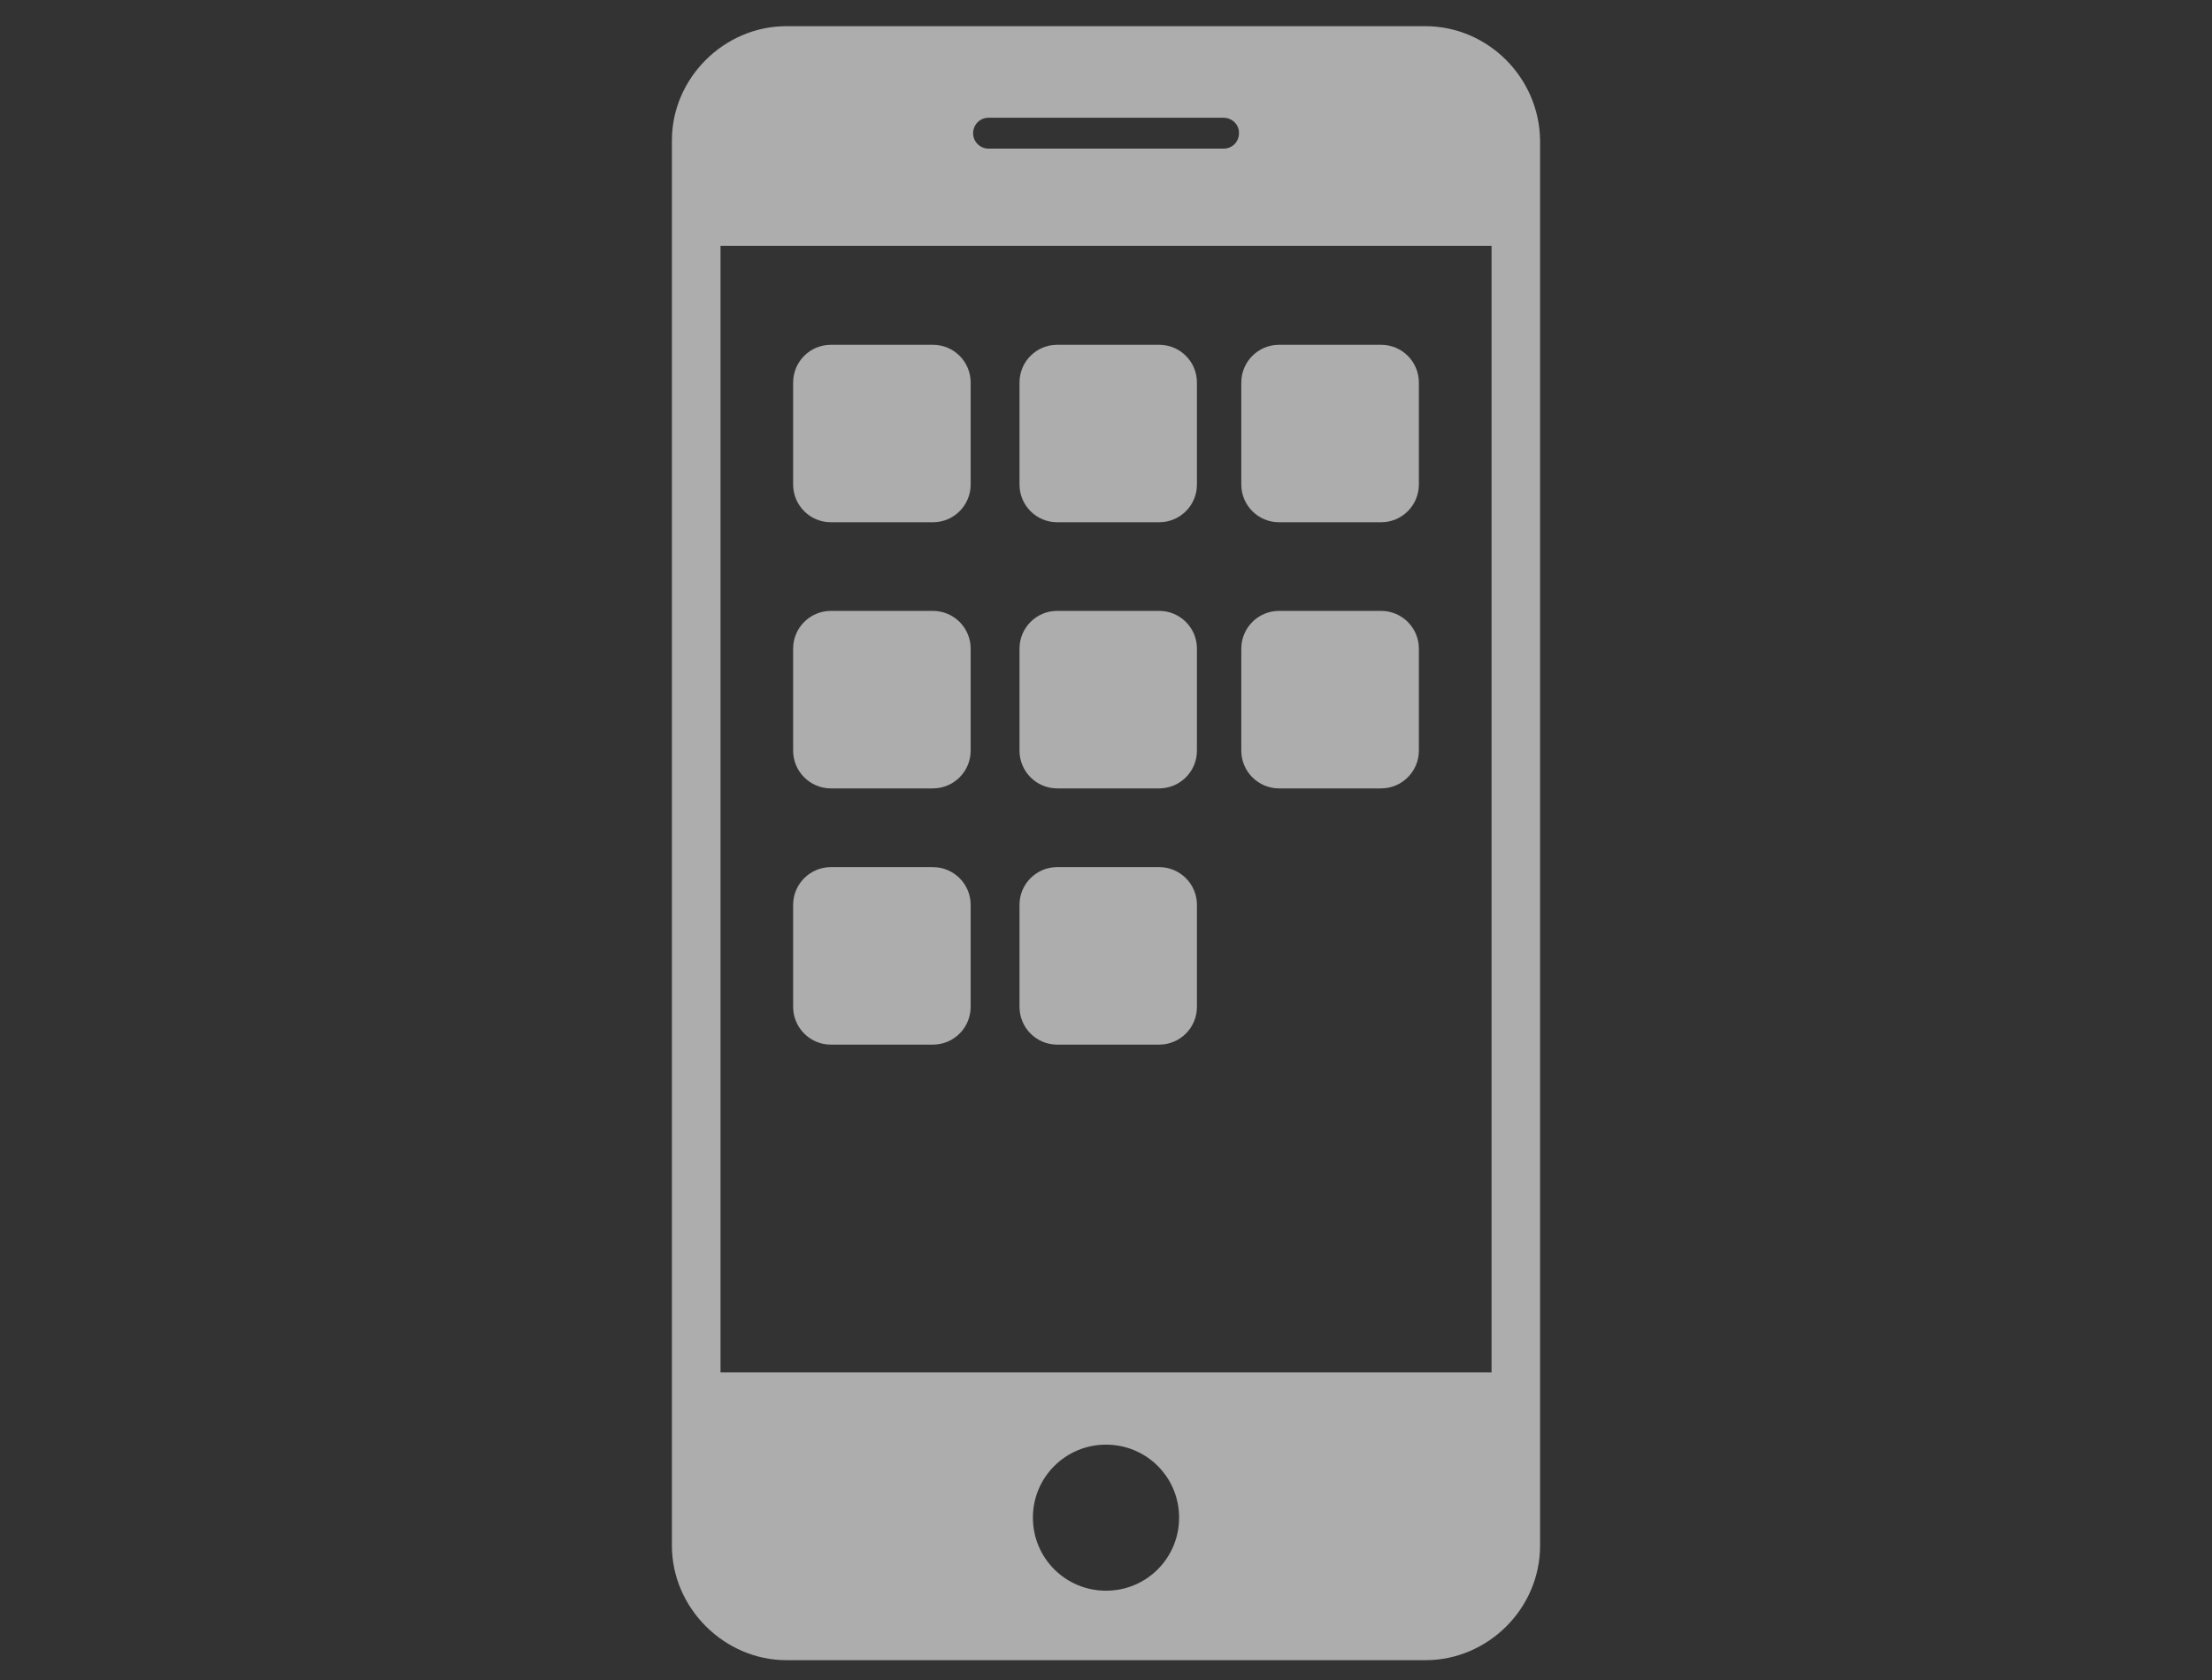 <?xml version="1.0" encoding="utf-8"?>
<!-- Generator: Adobe Illustrator 16.0.0, SVG Export Plug-In . SVG Version: 6.00 Build 0)  -->
<!DOCTYPE svg PUBLIC "-//W3C//DTD SVG 1.1//EN" "http://www.w3.org/Graphics/SVG/1.1/DTD/svg11.dtd">
<svg version="1.1" id="Layer_1" xmlns="http://www.w3.org/2000/svg" xmlns:xlink="http://www.w3.org/1999/xlink" x="0px" y="0px"
	 width="68.354px" height="51.926px" viewBox="0 0 68.354 51.926" enable-background="new 0 0 68.354 51.926" xml:space="preserve">
<rect x="0" y="0" width="68.354" height="51.926" fill="#333333" stroke="none"/>
<g opacity="0.6">
	<path fill="#FFFFFF" d="M44.038,0.809H24.302c-1.938,0-3.539,1.617-3.539,3.524v43.435c0,1.928,1.618,3.541,3.539,3.541h19.751
		c1.92,0,3.538-1.59,3.538-3.541V4.35C47.574,2.411,45.989,0.809,44.038,0.809z M30.548,3.639h7.26c0.267,0,0.487,0.215,0.478,0.478
		c0,0.269-0.211,0.477-0.478,0.477h-7.26c-0.257,0-0.478-0.208-0.478-0.477C30.072,3.852,30.281,3.639,30.548,3.639z M34.178,49.162
		c-1.25,0-2.26-1.006-2.26-2.258c0-1.25,1.01-2.256,2.26-2.256c1.251,0,2.26,1.006,2.258,2.256
		C36.436,48.156,35.429,49.162,34.178,49.162z M46.091,42.416H22.265V7.598h23.826V42.416z"/>
	<path fill="#FFFFFF" d="M25.676,16.141h3.152c0.644,0,1.167-0.522,1.167-1.167v-3.15c0-0.648-0.523-1.168-1.167-1.168h-3.152
		c-0.644,0-1.167,0.521-1.167,1.168v3.15C24.509,15.619,25.032,16.141,25.676,16.141z"/>
	<path fill="#FFFFFF" d="M32.669,16.141h3.15c0.646,0,1.168-0.522,1.168-1.167v-3.15c0-0.648-0.522-1.168-1.168-1.168h-3.15
		c-0.645,0-1.165,0.521-1.165,1.168v3.15C31.504,15.619,32.026,16.141,32.669,16.141z"/>
	<path fill="#FFFFFF" d="M39.526,16.141h3.152c0.643,0,1.167-0.522,1.167-1.167v-3.15c0-0.648-0.524-1.168-1.167-1.168h-3.152
		c-0.645,0-1.168,0.521-1.168,1.168v3.15C38.358,15.619,38.881,16.141,39.526,16.141z"/>
	<path fill="#FFFFFF" d="M25.676,24.366h3.152c0.644,0,1.167-0.523,1.167-1.167v-3.153c0-0.643-0.523-1.166-1.167-1.166h-3.152
		c-0.644,0-1.167,0.523-1.167,1.166v3.153C24.509,23.843,25.032,24.366,25.676,24.366z"/>
	<path fill="#FFFFFF" d="M32.669,24.366h3.15c0.646,0,1.168-0.523,1.168-1.167v-3.153c0-0.643-0.522-1.166-1.168-1.166h-3.15
		c-0.645,0-1.165,0.523-1.165,1.166v3.153C31.504,23.843,32.026,24.366,32.669,24.366z"/>
	<path fill="#FFFFFF" d="M39.526,24.366h3.152c0.643,0,1.167-0.523,1.167-1.167v-3.153c0-0.643-0.524-1.166-1.167-1.166h-3.152
		c-0.645,0-1.168,0.523-1.168,1.166v3.153C38.358,23.843,38.881,24.366,39.526,24.366z"/>
	<path fill="#FFFFFF" d="M25.676,32.285h3.152c0.644,0,1.167-0.521,1.167-1.17v-3.15c0-0.643-0.523-1.166-1.167-1.166h-3.152
		c-0.644,0-1.167,0.523-1.167,1.166v3.15C24.509,31.764,25.032,32.285,25.676,32.285z"/>
	<path fill="#FFFFFF" d="M32.669,32.285h3.15c0.646,0,1.168-0.521,1.168-1.17v-3.15c0-0.643-0.522-1.166-1.168-1.166h-3.15
		c-0.645,0-1.165,0.523-1.165,1.166v3.15C31.504,31.764,32.026,32.285,32.669,32.285z"/>
</g>
<g>
	<rect x="0" y="-0.001" fill="none" width="68.354" height="51.928"/>
</g>
</svg>
